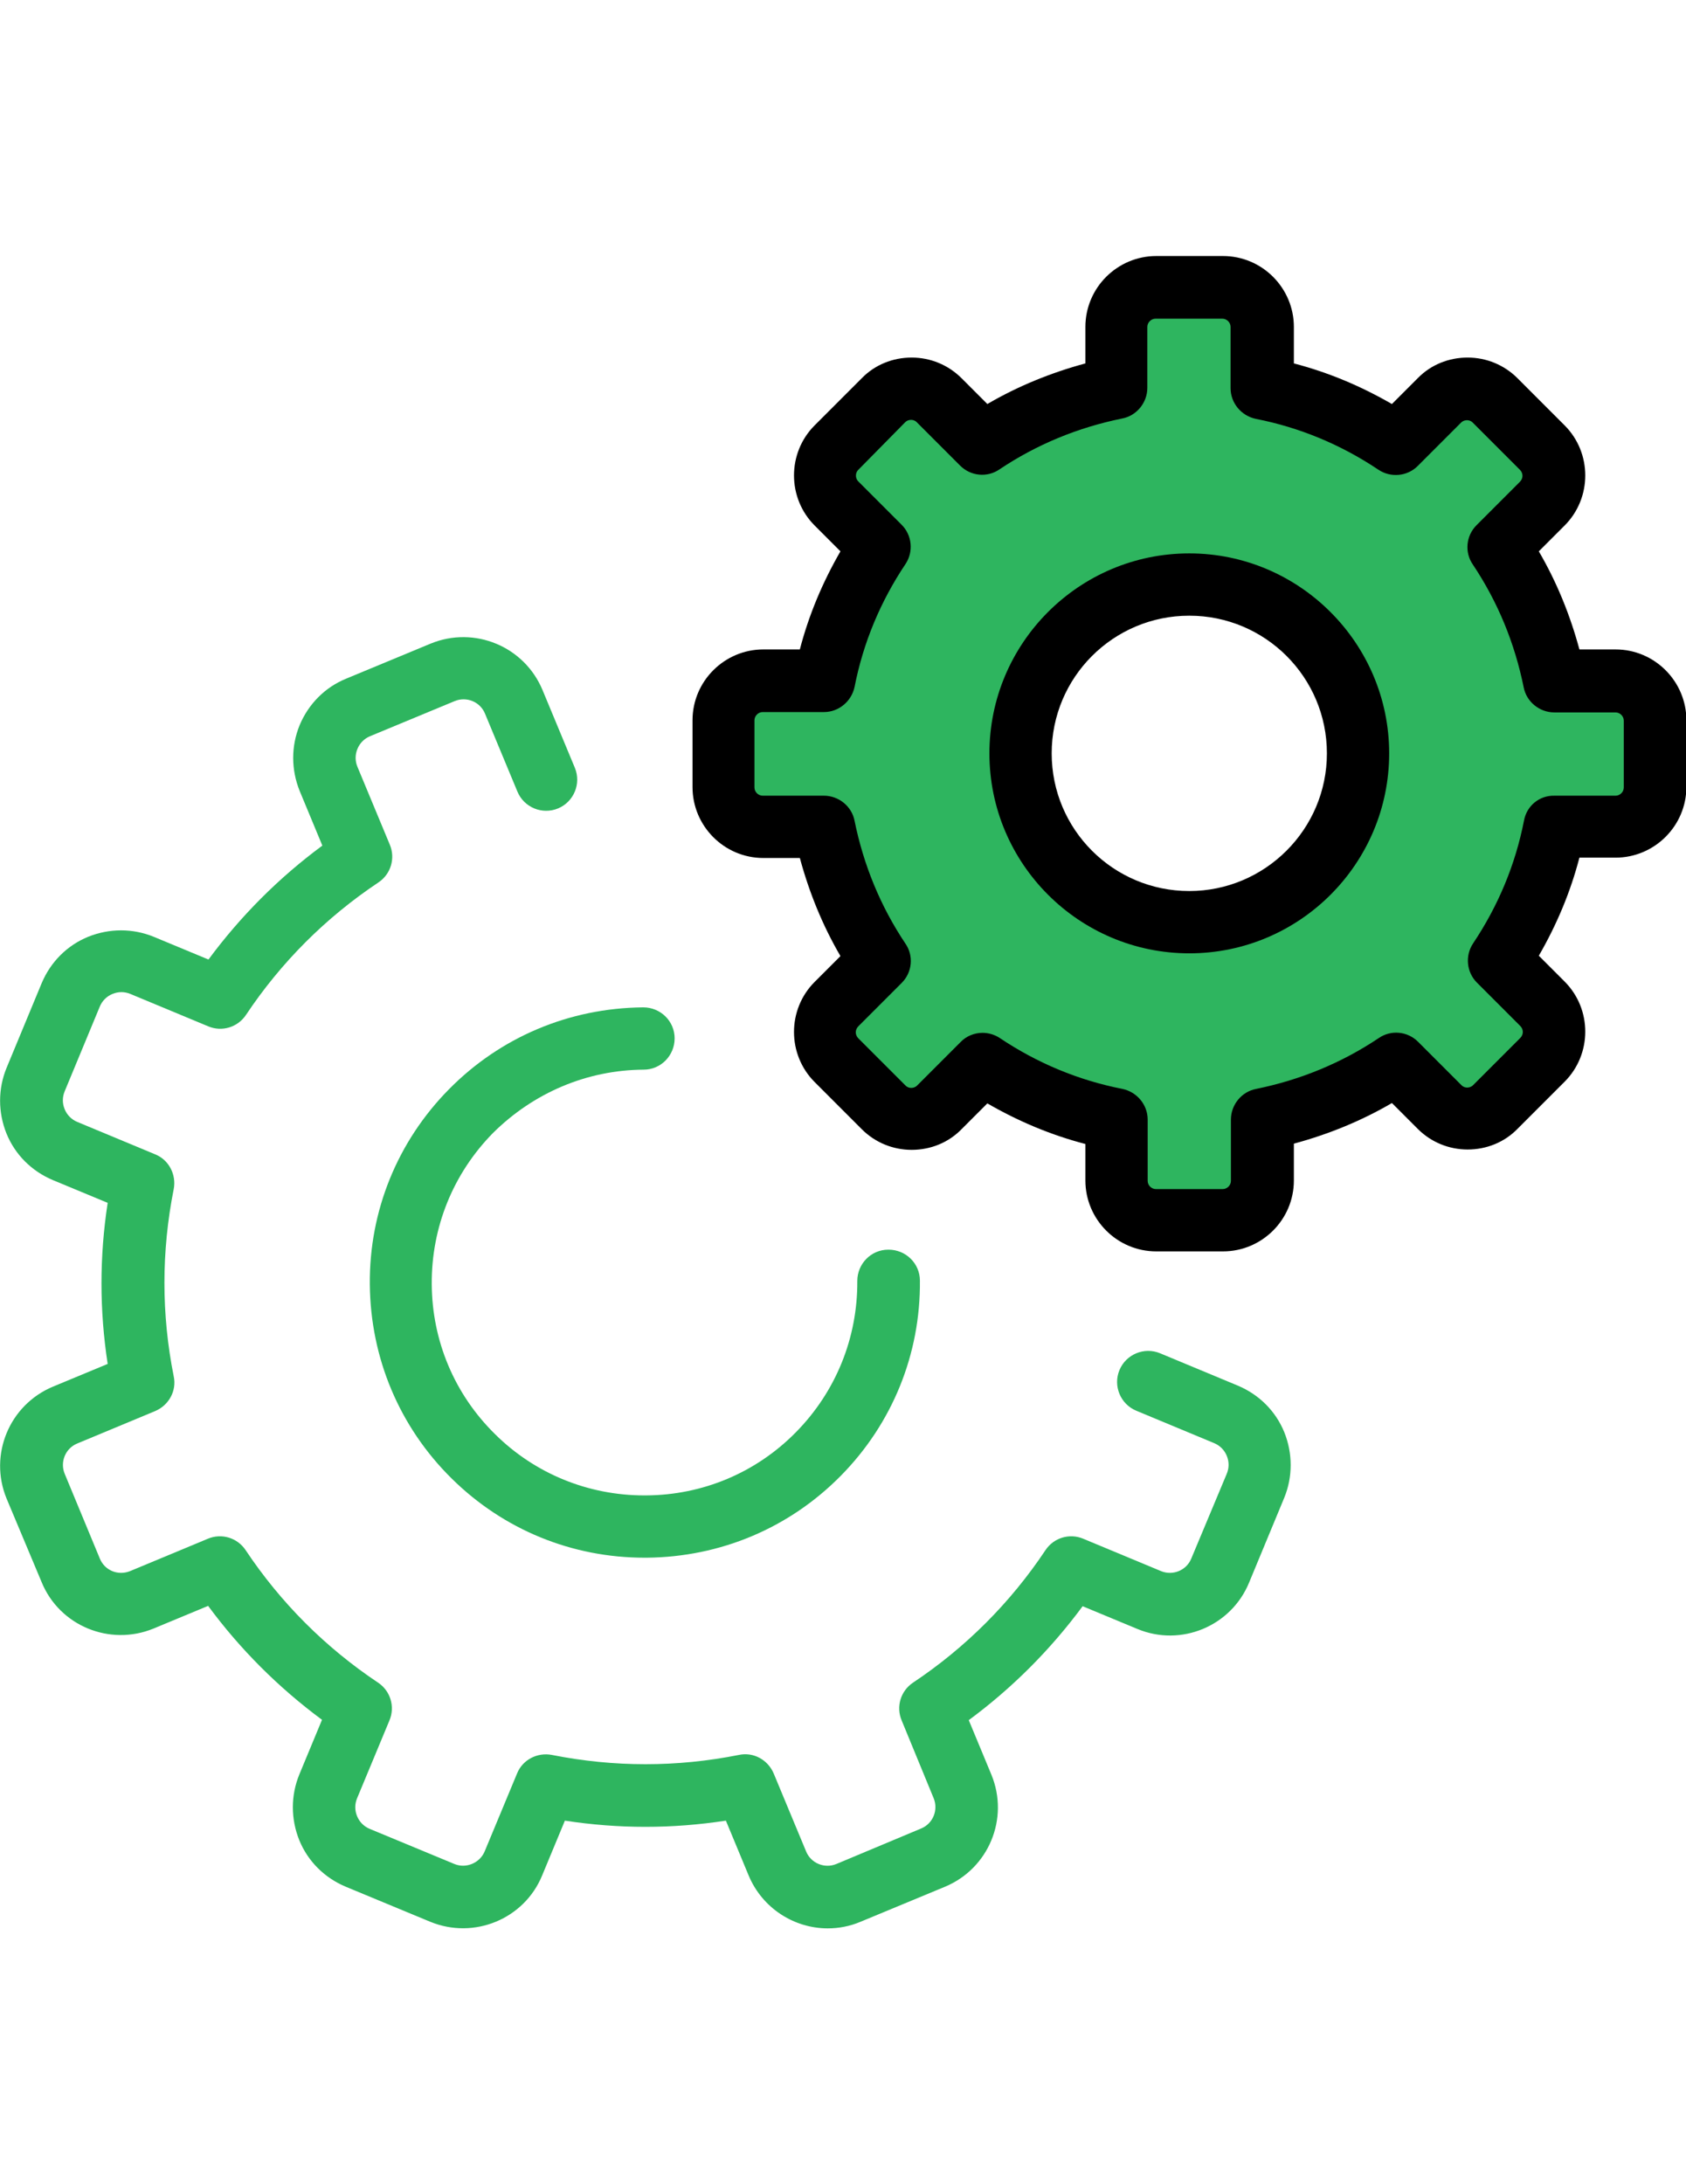 <?xml version="1.0" encoding="utf-8"?>
<!-- Generator: Adobe Illustrator 17.0.0, SVG Export Plug-In . SVG Version: 6.00 Build 0)  -->
<!DOCTYPE svg PUBLIC "-//W3C//DTD SVG 1.1//EN" "http://www.w3.org/Graphics/SVG/1.1/DTD/svg11.dtd">
<svg version="1.1" id="Layer_1" xmlns="http://www.w3.org/2000/svg" xmlns:xlink="http://www.w3.org/1999/xlink" x="0px" y="0px"
	 width="475px" height="615px" viewBox="68.5 88.5 475 615" enable-background="new 68.5 88.5 475 615" xml:space="preserve">
<g>
	<g>
		<path id="XMLID_698_" fill="#2EB55F" d="M283.377,321.201h17.252c2.714,13.763,8.141,26.46,15.604,37.702l-12.212,12.212
			c-4.361,4.361-4.361,11.437,0,15.798l13.278,13.278c4.361,4.361,11.437,4.361,15.798,0l12.212-12.212
			c11.243,7.56,24.037,12.891,37.702,15.604v17.252c0,6.203,5.04,11.146,11.146,11.146h18.803c6.203,0,11.146-5.04,11.146-11.146
			v-17.252c13.763-2.714,26.46-8.141,37.702-15.604l12.212,12.212c4.361,4.361,11.437,4.361,15.798,0l13.278-13.278
			c4.361-4.361,4.361-11.437,0-15.798l-12.212-12.212c7.56-11.243,12.891-24.037,15.604-37.702h17.252
			c6.203,0,11.146-5.04,11.146-11.146V291.35c0-6.203-5.04-11.146-11.146-11.146H506.49c-2.714-13.763-8.141-26.46-15.604-37.702
			l12.212-12.212c4.361-4.361,4.361-11.437,0-15.798l-13.375-13.278c-4.361-4.361-11.437-4.361-15.798,0l-12.212,12.212
			c-11.243-7.56-24.037-12.891-37.702-15.604v-17.252c0-6.203-5.04-11.146-11.146-11.146h-18.803
			c-6.203,0-11.146,5.04-11.146,11.146v17.252c-13.763,2.714-26.46,8.141-37.702,15.604l-12.115-12.212
			c-4.361-4.361-11.437-4.361-15.798,0l-13.278,13.278c-4.361,4.361-4.361,11.437,0,15.798l12.212,12.212
			c-7.56,11.243-12.891,24.037-15.604,37.702h-17.252c-6.203,0-11.146,5.04-11.146,11.146v18.803
			C272.231,316.258,277.174,321.201,283.377,321.201z M403.464,253.161c26.266,0,47.589,21.323,47.589,47.589
			s-21.323,47.589-47.589,47.589s-47.589-21.323-47.589-47.589S377.198,253.161,403.464,253.161z"/>
		<path fill="#2EB55F" d="M404.142,527.355c-1.357,3.393-5.234,4.943-8.53,3.586l-21.904-9.111
			c-3.877-1.647-8.335-0.291-10.661,3.198c-9.886,14.829-22.486,27.429-37.315,37.315c-3.489,2.326-4.846,6.784-3.198,10.661
			l9.014,21.904c1.357,3.295-0.194,7.172-3.586,8.529l-23.843,9.983c-3.296,1.357-7.173-0.194-8.53-3.586l-9.111-21.904
			c-1.647-3.877-5.718-6.106-9.79-5.234c-17.446,3.489-35.182,3.489-52.726,0c-4.071-0.776-8.238,1.357-9.79,5.234l-9.111,21.904
			c-1.357,3.296-5.234,4.943-8.53,3.586l-23.843-9.886c-1.647-0.679-2.907-1.938-3.586-3.586c-0.679-1.647-0.679-3.393,0-5.04
			l9.111-21.904c1.647-3.877,0.291-8.335-3.198-10.661c-14.829-9.886-27.429-22.486-37.315-37.315
			c-2.326-3.49-6.784-4.846-10.661-3.198l-21.904,9.111c-3.393,1.357-7.173-0.194-8.53-3.586l-9.886-23.843
			c-1.357-3.296,0.194-7.173,3.586-8.53l21.904-9.111c3.877-1.647,6.106-5.718,5.234-9.789c-3.489-17.446-3.489-35.182,0-52.726
			c0.776-4.071-1.357-8.238-5.234-9.789l-21.904-9.111c-1.647-0.679-2.907-1.939-3.586-3.586s-0.679-3.393,0-5.04l9.886-23.843
			c0.679-1.647,1.938-2.907,3.586-3.586s3.393-0.678,5.04,0l21.904,9.111c3.877,1.647,8.335,0.291,10.661-3.198
			c9.887-14.829,22.487-27.429,37.317-37.315c3.489-2.326,4.846-6.784,3.198-10.661l-9.111-21.904c-0.679-1.647-0.679-3.393,0-5.04
			c0.678-1.647,1.938-2.907,3.586-3.586l23.843-9.886c3.296-1.357,7.173,0.194,8.53,3.586l9.111,21.904
			c1.841,4.458,6.978,6.591,11.437,4.749c4.458-1.841,6.591-6.978,4.75-11.437l-9.111-21.904
			c-5.137-12.309-19.191-18.124-31.5-13.084l-23.843,9.886c-5.913,2.423-10.564,7.075-13.084,13.084
			c-2.423,5.913-2.423,12.503,0,18.512l6.397,15.411c-12.212,9.014-22.971,19.772-32.081,32.081l-15.411-6.397
			c-5.913-2.423-12.503-2.423-18.512,0c-5.913,2.423-10.564,7.075-13.084,13.084l-9.887,23.843c-2.423,5.913-2.423,12.503,0,18.512
			c2.423,5.913,7.075,10.564,13.084,13.084l15.411,6.397c-2.326,15.12-2.326,30.24,0,45.359l-15.411,6.397
			c-12.309,5.137-18.124,19.191-13.084,31.5l9.886,23.552c5.04,12.31,19.191,18.124,31.5,13.084l15.411-6.397
			c9.014,12.212,19.772,22.971,32.081,32.081l-6.397,15.411c-2.423,5.913-2.423,12.503,0,18.512
			c2.423,5.913,7.075,10.564,13.084,13.084l23.843,9.886c12.309,5.04,26.46-0.776,31.5-13.084l6.397-15.411
			c15.12,2.326,30.24,2.326,45.359,0l6.397,15.411c3.877,9.304,12.891,14.926,22.292,14.926c3.101,0,6.203-0.581,9.207-1.841
			l23.843-9.886c12.309-5.137,18.124-19.191,13.084-31.5l-6.397-15.411c12.212-9.014,22.971-19.772,32.081-32.081l15.411,6.397
			c12.309,5.137,26.46-0.776,31.5-13.084l9.886-23.843c2.423-5.913,2.423-12.503,0-18.512c-2.423-5.913-7.075-10.564-13.084-13.084
			l-21.904-9.111c-4.458-1.841-9.595,0.291-11.437,4.749c-1.841,4.458,0.291,9.595,4.749,11.437l21.904,9.111
			c1.647,0.679,2.907,1.939,3.586,3.586c0.678,1.647,0.678,3.393,0,5.04L404.142,527.355z"/>
		<path fill="#2EB55F" d="M249.842,389.725c4.846,0,8.723-3.974,8.723-8.82s-3.974-8.723-8.82-8.723c0,0,0,0-0.097,0
			c-20.741,0.194-40.126,8.335-54.664,23.068c-14.538,14.732-22.486,34.311-22.292,54.955c0.194,20.741,8.335,40.126,23.068,54.664
			c14.635,14.441,33.922,22.292,54.373,22.292c0.194,0,0.387,0,0.581,0c20.741-0.194,40.126-8.335,54.664-23.068
			s22.486-34.311,22.292-54.955c0-4.846-3.974-8.723-8.82-8.723c0,0,0,0-0.097,0c-4.846,0-8.723,3.974-8.723,8.82
			c0.097,15.992-6.01,31.112-17.252,42.549s-26.266,17.737-42.258,17.834c-0.194,0-0.291,0-0.484,0
			c-15.798,0-30.821-6.106-42.065-17.252c-11.437-11.243-17.737-26.266-17.834-42.258c-0.097-15.992,6.01-31.112,17.252-42.549
			C218.827,396.219,233.85,389.822,249.842,389.725z"/>
		<path d="M523.647,330.021c10.952,0,19.966-8.917,19.966-19.966V291.35c0-10.952-8.917-19.966-19.966-19.966H513.47
			c-2.617-9.692-6.397-18.997-11.437-27.623l7.27-7.27c7.754-7.754,7.754-20.451,0-28.204l-13.278-13.28
			c-3.78-3.78-8.82-5.815-14.054-5.815c-5.331,0-10.371,2.036-14.054,5.815l-7.269,7.27c-8.723-5.04-17.931-8.917-27.623-11.437
			v-10.274c0-10.952-8.917-19.966-19.966-19.966h-18.803c-10.952,0-19.966,8.917-19.966,19.966v10.274
			c-9.692,2.617-18.997,6.397-27.623,11.437l-7.27-7.27c-3.78-3.78-8.82-5.815-14.054-5.815c-5.331,0-10.371,2.036-14.054,5.815
			l-13.278,13.278c-7.754,7.754-7.754,20.451,0,28.204l7.27,7.27c-5.04,8.723-8.917,17.931-11.437,27.623h-10.274
			c-10.952,0-19.966,8.917-19.966,19.966v18.803c0,10.952,8.917,19.966,19.966,19.966h10.274
			c2.617,9.692,6.397,18.997,11.437,27.623l-7.27,7.27c-7.754,7.754-7.754,20.451,0,28.204l13.278,13.278
			c3.78,3.78,8.82,5.815,14.054,5.815c5.331,0,10.371-2.036,14.054-5.815l7.27-7.27c8.723,5.04,17.931,8.917,27.623,11.437v10.274
			c0,10.952,8.917,19.966,19.966,19.966h18.803c10.952,0,19.966-8.917,19.966-19.966v-10.371
			c9.692-2.617,18.997-6.397,27.623-11.437l7.269,7.27c3.78,3.78,8.82,5.815,14.054,5.815c5.331,0,10.371-2.036,14.054-5.815
			l13.278-13.278c7.754-7.754,7.754-20.451,0-28.204l-7.27-7.27c5.04-8.723,8.917-17.931,11.437-27.623L523.647,330.021
			L523.647,330.021z M497.866,319.553c-2.423,12.406-7.27,24.037-14.344,34.601c-2.326,3.489-1.841,8.141,1.066,11.049
			l12.212,12.212c0.969,0.969,0.969,2.423,0,3.393l-13.278,13.278c-0.581,0.581-1.26,0.678-1.647,0.678
			c-0.484,0-1.066-0.097-1.647-0.678l-12.212-12.212c-3.004-3.004-7.657-3.393-11.049-1.066
			c-10.564,7.075-22.195,11.824-34.601,14.344c-4.071,0.776-7.076,4.458-7.076,8.626v17.252c0,1.26-1.066,2.326-2.326,2.326H394.16
			c-1.26,0-2.326-1.066-2.326-2.326v-17.252c0-4.167-3.004-7.754-7.075-8.626c-12.406-2.423-24.037-7.27-34.601-14.344
			c-1.454-0.969-3.198-1.454-4.846-1.454c-2.229,0-4.556,0.873-6.203,2.617l-12.212,12.212c-0.581,0.581-1.26,0.678-1.647,0.678
			c-0.484,0-1.066-0.097-1.647-0.678l-13.278-13.278c-0.969-0.969-0.969-2.423,0-3.393l12.212-12.212
			c3.004-3.004,3.393-7.657,1.066-11.049c-7.075-10.564-11.824-22.195-14.344-34.601c-0.776-4.071-4.458-7.075-8.626-7.075h-17.252
			c-1.26,0-2.326-1.066-2.326-2.326v-18.9c0-1.26,1.066-2.326,2.326-2.326h17.252c4.167,0,7.754-3.004,8.626-7.075
			c2.423-12.406,7.27-24.037,14.344-34.601c2.326-3.489,1.841-8.141-1.066-11.049l-12.212-12.212
			c-0.581-0.581-0.679-1.26-0.679-1.647c0-0.484,0.097-1.066,0.679-1.647l13.181-13.375c0.581-0.581,1.26-0.679,1.647-0.679
			c0.484,0,1.066,0.097,1.647,0.679l12.212,12.212c3.004,3.004,7.657,3.393,11.049,1.066c10.564-7.075,22.195-11.824,34.601-14.344
			c4.071-0.776,7.075-4.458,7.075-8.626v-17.155c0-1.26,1.066-2.326,2.326-2.326h18.803c1.26,0,2.326,1.066,2.326,2.326v17.252
			c0,4.167,3.004,7.754,7.075,8.626c12.406,2.423,24.037,7.27,34.601,14.344c3.49,2.326,8.141,1.841,11.049-1.066l12.212-12.212
			c0.581-0.581,1.26-0.679,1.647-0.679c0.484,0,1.066,0.097,1.647,0.679l13.278,13.278c0.969,0.969,0.969,2.423,0,3.393
			l-12.212,12.212c-3.004,3.004-3.393,7.657-1.066,11.049c7.075,10.564,11.824,22.195,14.344,34.601
			c0.776,4.071,4.458,7.075,8.626,7.075h17.252c1.26,0,2.326,1.066,2.326,2.326v18.803c0,1.26-1.066,2.326-2.326,2.326h-17.252
			C502.228,312.478,498.642,315.386,497.866,319.553z"/>
		<path d="M403.561,244.341c-31.112,0-56.312,25.297-56.312,56.312c0,31.112,25.297,56.312,56.312,56.312
			c31.112,0,56.312-25.297,56.312-56.312S434.576,244.341,403.561,244.341z M403.561,339.422c-21.42,0-38.769-17.349-38.769-38.769
			s17.349-38.769,38.769-38.769s38.769,17.349,38.769,38.769S424.883,339.422,403.561,339.422z"/>
	</g>
</g>
<rect x="68.5" y="88.647" fill="none" width="475.114" height="614.853"/>
</svg>
